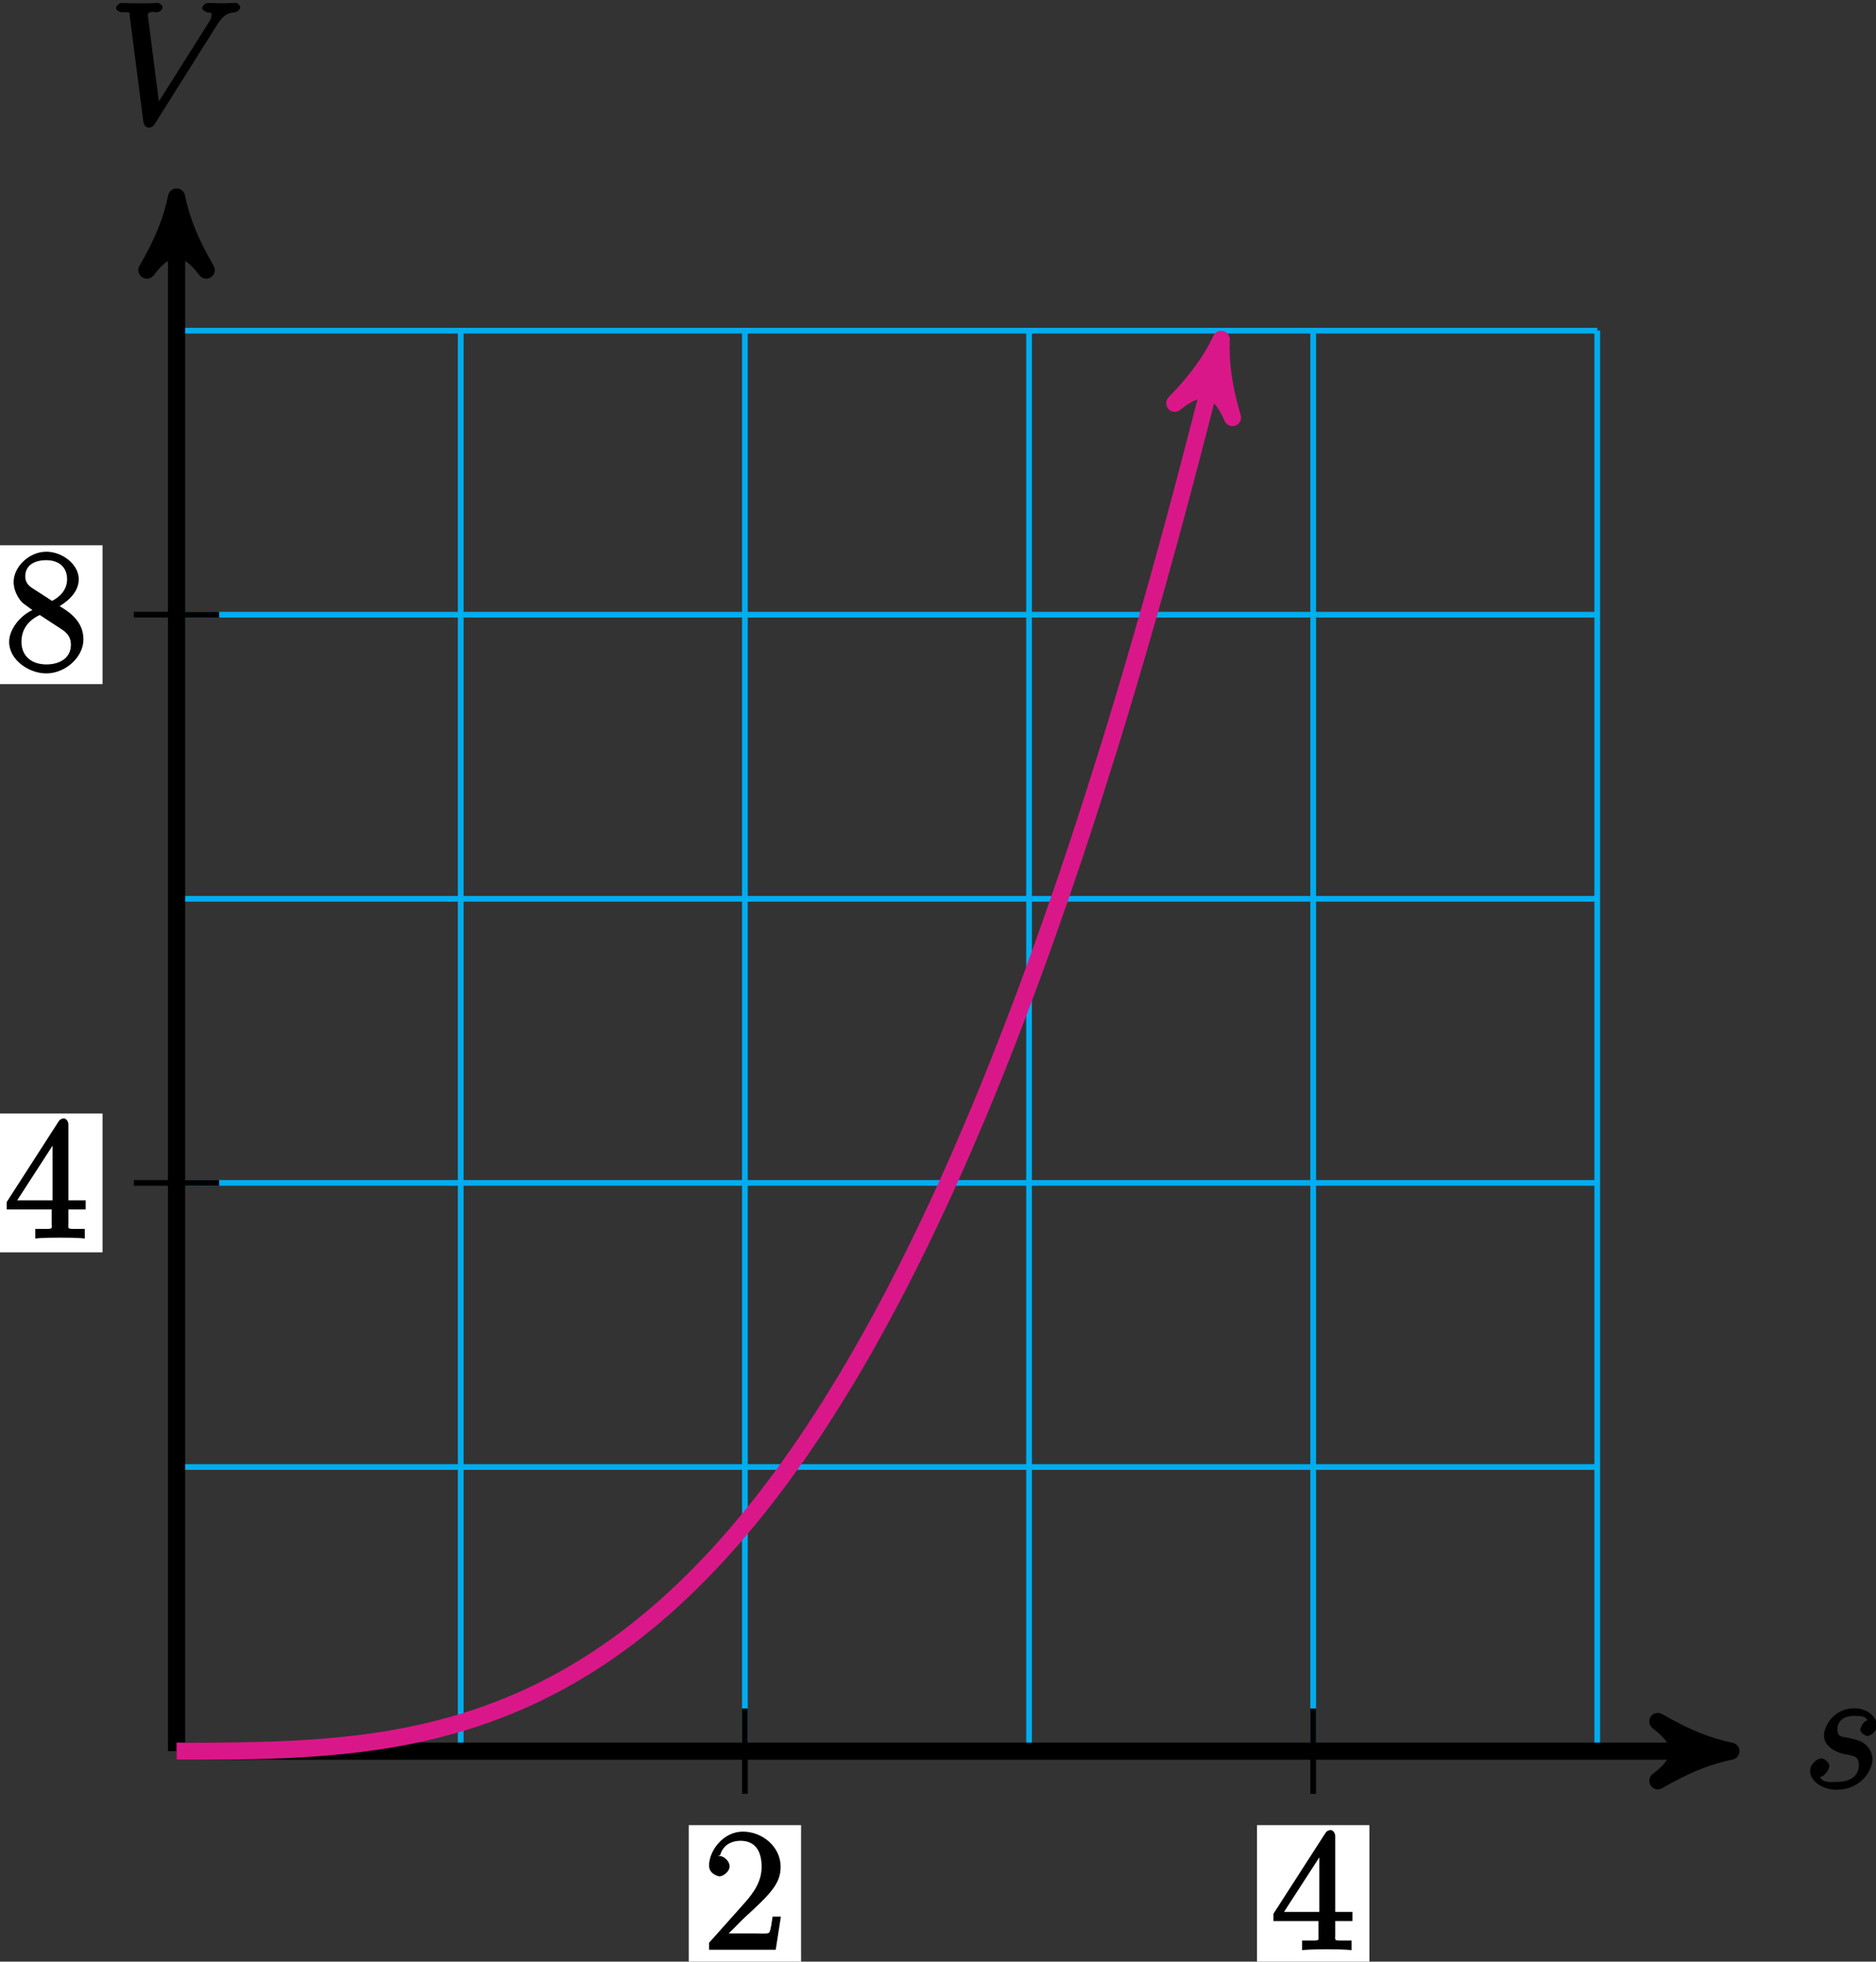 <?xml version="1.0" encoding="UTF-8"?>
<svg xmlns="http://www.w3.org/2000/svg" xmlns:xlink="http://www.w3.org/1999/xlink" width="131pt" height="137pt" viewBox="0 0 131 137" version="1.1">
<rect x="0" y="0" width="131" height="137" fill="#333333" stroke="none"/>
<defs>
<g>
<symbol overflow="visible" id="glyph0-0">
<path style="stroke:none;" d=""/>
</symbol>
<symbol overflow="visible" id="glyph0-1">
<path style="stroke:none;" d="M 2.719 -2.391 C 2.922 -2.359 3.25 -2.281 3.328 -2.266 C 3.484 -2.219 3.844 -2.172 3.844 -1.609 C 3.844 -1.234 3.688 -0.422 2.297 -0.422 C 2.047 -0.422 1.297 -0.297 1.141 -0.781 C 1.391 -0.75 1.781 -1.266 1.781 -1.531 C 1.781 -1.781 1.453 -2.062 1.219 -2.062 C 0.953 -2.062 0.438 -1.703 0.438 -1.172 C 0.438 -0.469 1.328 0.125 2.281 0.125 C 4.094 0.125 4.797 -1.359 4.797 -1.984 C 4.797 -2.156 4.75 -2.609 4.359 -2.984 C 4.062 -3.281 3.672 -3.375 3.031 -3.516 C 2.703 -3.578 2.344 -3.531 2.344 -4.078 C 2.344 -4.312 2.406 -5.031 3.531 -5.031 C 4.047 -5.031 4.359 -4.984 4.438 -4.703 C 4.125 -4.703 3.938 -4.094 3.938 -4.094 C 3.938 -3.844 4.328 -3.625 4.438 -3.625 C 4.609 -3.625 5.094 -3.891 5.094 -4.406 C 5.094 -4.906 4.484 -5.562 3.547 -5.562 C 1.984 -5.562 1.406 -4.188 1.406 -3.688 C 1.406 -2.781 2.453 -2.453 2.719 -2.391 Z M 2.719 -2.391 "/>
</symbol>
<symbol overflow="visible" id="glyph0-2">
<path style="stroke:none;" d="M 7.5 -6.875 C 7.906 -7.516 8.172 -7.766 8.781 -7.812 C 8.906 -7.828 9.156 -7.969 9.156 -8.188 C 9.156 -8.234 8.984 -8.469 8.875 -8.469 C 8.656 -8.469 8.141 -8.438 7.922 -8.438 C 7.578 -8.438 7.219 -8.469 6.891 -8.469 C 6.797 -8.469 6.5 -8.312 6.5 -8.078 C 6.5 -7.969 6.781 -7.812 6.828 -7.812 C 7.266 -7.781 7.141 -7.703 7.141 -7.562 C 7.141 -7.391 7.031 -7.219 7.016 -7.203 L 3.266 -1.25 L 3.531 -1.141 L 2.703 -7.594 C 2.703 -7.938 3.172 -7.812 3.297 -7.812 C 3.484 -7.812 3.734 -7.953 3.734 -8.188 C 3.734 -8.312 3.453 -8.469 3.422 -8.469 C 3.219 -8.469 2.969 -8.438 2.766 -8.438 L 2.109 -8.438 C 1.234 -8.438 0.875 -8.469 0.859 -8.469 C 0.781 -8.469 0.484 -8.312 0.484 -8.094 C 0.484 -7.953 0.734 -7.812 0.922 -7.812 C 1.531 -7.812 1.406 -7.859 1.438 -7.547 L 2.391 -0.172 C 2.422 0.078 2.594 0.25 2.766 0.25 C 2.906 0.25 3.078 0.172 3.188 -0.016 Z M 7.5 -6.875 "/>
</symbol>
<symbol overflow="visible" id="glyph1-0">
<path style="stroke:none;" d=""/>
</symbol>
<symbol overflow="visible" id="glyph1-1">
<path style="stroke:none;" d="M 5.266 -2.312 L 4.859 -2.312 C 4.797 -1.953 4.75 -1.406 4.625 -1.203 C 4.547 -1.094 3.984 -1.141 3.625 -1.141 L 1.406 -1.141 L 1.516 -0.891 C 1.844 -1.156 2.562 -1.922 2.875 -2.219 C 4.703 -3.891 5.422 -4.609 5.422 -5.797 C 5.422 -7.172 4.172 -8.25 2.781 -8.25 C 1.406 -8.25 0.422 -6.906 0.422 -5.875 C 0.422 -5.266 1.109 -5.125 1.141 -5.125 C 1.406 -5.125 1.859 -5.453 1.859 -5.828 C 1.859 -6.172 1.484 -6.547 1.141 -6.547 C 1.047 -6.547 1.016 -6.547 1.203 -6.609 C 1.359 -7.203 1.859 -7.609 2.625 -7.609 C 3.641 -7.609 4.094 -6.891 4.094 -5.797 C 4.094 -4.781 3.562 -4 2.875 -3.234 L 0.422 -0.484 L 0.422 0 L 5.078 0 L 5.438 -2.312 Z M 5.266 -2.312 "/>
</symbol>
<symbol overflow="visible" id="glyph1-2">
<path style="stroke:none;" d="M 4.469 -7.922 C 4.469 -8.156 4.312 -8.359 4.141 -8.359 C 4.047 -8.359 3.891 -8.312 3.797 -8.172 L 0.156 -2.516 L 0.156 -2 L 3.297 -2 L 3.297 -1.047 C 3.297 -0.609 3.438 -0.641 2.562 -0.641 L 2.156 -0.641 L 2.156 0.031 C 2.609 -0.031 3.547 -0.031 3.891 -0.031 C 4.219 -0.031 5.172 -0.031 5.609 0.031 L 5.609 -0.641 L 5.219 -0.641 C 4.344 -0.641 4.469 -0.609 4.469 -1.047 L 4.469 -2 L 5.672 -2 L 5.672 -2.641 L 4.469 -2.641 Z M 3.359 -7 L 3.359 -2.641 L 0.891 -2.641 L 3.641 -6.891 Z M 3.359 -7 "/>
</symbol>
<symbol overflow="visible" id="glyph1-3">
<path style="stroke:none;" d="M 3.672 -4.344 C 4.266 -4.672 5.188 -5.328 5.188 -6.328 C 5.188 -7.375 4.031 -8.25 2.922 -8.25 C 1.75 -8.25 0.641 -7.219 0.641 -6.125 C 0.641 -5.719 0.812 -5.219 1.141 -4.812 C 1.281 -4.656 1.297 -4.641 1.953 -4.172 C 1.094 -3.781 0.328 -2.828 0.328 -1.953 C 0.328 -0.688 1.703 0.25 2.922 0.25 C 4.25 0.25 5.516 -0.875 5.516 -2.125 C 5.516 -3.344 4.609 -4 3.844 -4.453 Z M 2.047 -5.641 C 1.891 -5.75 1.453 -5.953 1.453 -6.531 C 1.453 -7.312 2.109 -7.656 2.922 -7.656 C 3.781 -7.656 4.375 -7.188 4.375 -6.328 C 4.375 -5.594 3.891 -5.109 3.328 -4.812 Z M 2.375 -3.891 L 3.828 -2.938 C 4.141 -2.734 4.641 -2.469 4.641 -1.75 C 4.641 -0.844 3.891 -0.375 2.922 -0.375 C 1.906 -0.375 1.188 -0.953 1.188 -1.953 C 1.188 -2.875 1.719 -3.484 2.469 -3.828 Z M 2.375 -3.891 "/>
</symbol>
</g>
</defs>
<g id="surface1">
<path style="fill:none;stroke-width:0.399;stroke-linecap:butt;stroke-linejoin:miter;stroke:rgb(0%,67.839%,93.729%);stroke-opacity:1;stroke-miterlimit:10;" d="M -0.002 -0.001 L 99.213 -0.001 M -0.002 19.843 L 99.213 19.843 M -0.002 39.687 L 99.213 39.687 M -0.002 59.527 L 99.213 59.527 M -0.002 79.37 L 99.213 79.37 M -0.002 99.206 L 99.213 99.206 M -0.002 -0.001 L -0.002 99.214 M 19.842 -0.001 L 19.842 99.214 M 39.686 -0.001 L 39.686 99.214 M 59.529 -0.001 L 59.529 99.214 M 79.369 -0.001 L 79.369 99.214 M 99.205 -0.001 L 99.205 99.214 " transform="matrix(1,0,0,-1,12.33,122.3)"/>
<path style="fill:none;stroke-width:1.196;stroke-linecap:butt;stroke-linejoin:miter;stroke:rgb(0%,0%,0%);stroke-opacity:1;stroke-miterlimit:10;" d="M -0.002 -0.001 L 107.26 -0.001 " transform="matrix(1,0,0,-1,12.33,122.3)"/>
<path style="fill-rule:nonzero;fill:rgb(0%,0%,0%);fill-opacity:1;stroke-width:1.196;stroke-linecap:butt;stroke-linejoin:round;stroke:rgb(0%,0%,0%);stroke-opacity:1;stroke-miterlimit:10;" d="M 1.275 -0.001 C -0.318 0.32 -1.912 0.956 -3.826 2.073 C -1.912 0.636 -1.912 -0.637 -3.826 -2.071 C -1.912 -0.958 -0.318 -0.317 1.275 -0.001 Z M 1.275 -0.001 " transform="matrix(1,0,0,-1,119.592,122.3)"/>
<g style="fill:rgb(0%,0%,0%);fill-opacity:1;">
  <use xlink:href="#glyph0-1" x="125.96" y="124.87"/>
</g>
<path style="fill:none;stroke-width:1.196;stroke-linecap:butt;stroke-linejoin:miter;stroke:rgb(0%,0%,0%);stroke-opacity:1;stroke-miterlimit:10;" d="M -0.002 -0.001 L -0.002 107.261 " transform="matrix(1,0,0,-1,12.33,122.3)"/>
<path style="fill-rule:nonzero;fill:rgb(0%,0%,0%);fill-opacity:1;stroke-width:1.196;stroke-linecap:butt;stroke-linejoin:round;stroke:rgb(0%,0%,0%);stroke-opacity:1;stroke-miterlimit:10;" d="M 1.277 0.002 C -0.317 0.318 -1.911 0.955 -3.825 2.072 C -1.911 0.639 -1.911 -0.639 -3.825 -2.072 C -1.911 -0.955 -0.317 -0.318 1.277 0.002 Z M 1.277 0.002 " transform="matrix(0,-1,-1,0,12.33,15.038)"/>
<g style="fill:rgb(0%,0%,0%);fill-opacity:1;">
  <use xlink:href="#glyph0-2" x="7.62" y="8.67"/>
</g>
<path style="fill:none;stroke-width:0.399;stroke-linecap:butt;stroke-linejoin:miter;stroke:rgb(0%,0%,0%);stroke-opacity:1;stroke-miterlimit:10;" d="M 39.686 2.976 L 39.686 -2.977 " transform="matrix(1,0,0,-1,12.33,122.3)"/>
<path style=" stroke:none;fill-rule:nonzero;fill:rgb(100%,100%,100%);fill-opacity:1;" d="M 48.094 137.164 L 55.938 137.164 L 55.938 127.469 L 48.094 127.469 Z M 48.094 137.164 "/>
<g style="fill:rgb(0%,0%,0%);fill-opacity:1;">
  <use xlink:href="#glyph1-1" x="49.09" y="136.17"/>
</g>
<path style="fill:none;stroke-width:0.399;stroke-linecap:butt;stroke-linejoin:miter;stroke:rgb(0%,0%,0%);stroke-opacity:1;stroke-miterlimit:10;" d="M 2.975 39.687 L -2.978 39.687 " transform="matrix(1,0,0,-1,12.33,122.3)"/>
<path style=" stroke:none;fill-rule:nonzero;fill:rgb(100%,100%,100%);fill-opacity:1;" d="M -0.684 87.465 L 7.16 87.465 L 7.16 77.766 L -0.684 77.766 Z M -0.684 87.465 "/>
<g style="fill:rgb(0%,0%,0%);fill-opacity:1;">
  <use xlink:href="#glyph1-2" x="0.31" y="86.47"/>
</g>
<path style="fill:none;stroke-width:0.399;stroke-linecap:butt;stroke-linejoin:miter;stroke:rgb(0%,0%,0%);stroke-opacity:1;stroke-miterlimit:10;" d="M 79.369 2.976 L 79.369 -2.977 " transform="matrix(1,0,0,-1,12.33,122.3)"/>
<path style=" stroke:none;fill-rule:nonzero;fill:rgb(100%,100%,100%);fill-opacity:1;" d="M 87.777 137.164 L 95.625 137.164 L 95.625 127.469 L 87.777 127.469 Z M 87.777 137.164 "/>
<g style="fill:rgb(0%,0%,0%);fill-opacity:1;">
  <use xlink:href="#glyph1-2" x="88.77" y="136.17"/>
</g>
<path style="fill:none;stroke-width:0.399;stroke-linecap:butt;stroke-linejoin:miter;stroke:rgb(0%,0%,0%);stroke-opacity:1;stroke-miterlimit:10;" d="M 2.975 79.37 L -2.978 79.37 " transform="matrix(1,0,0,-1,12.33,122.3)"/>
<path style=" stroke:none;fill-rule:nonzero;fill:rgb(100%,100%,100%);fill-opacity:1;" d="M -0.684 47.777 L 7.16 47.777 L 7.16 38.082 L -0.684 38.082 Z M -0.684 47.777 "/>
<g style="fill:rgb(0%,0%,0%);fill-opacity:1;">
  <use xlink:href="#glyph1-3" x="0.31" y="46.78"/>
</g>
<path style="fill:none;stroke-width:1.196;stroke-linecap:butt;stroke-linejoin:miter;stroke:rgb(85.373%,9.122%,53.595%);stroke-opacity:1;stroke-miterlimit:10;" d="M -0.002 -0.001 C -0.002 -0.001 0.826 -0.001 1.143 -0.001 C 1.459 -0.001 1.967 0.003 2.283 0.003 C 2.6 0.003 3.107 0.007 3.428 0.011 C 3.744 0.015 4.252 0.019 4.568 0.023 C 4.885 0.03 5.393 0.038 5.709 0.046 C 6.025 0.054 6.537 0.07 6.854 0.081 C 7.17 0.093 7.678 0.113 7.994 0.128 C 8.311 0.144 8.818 0.175 9.135 0.195 C 9.455 0.214 9.963 0.249 10.279 0.277 C 10.596 0.3 11.104 0.347 11.42 0.378 C 11.736 0.409 12.244 0.464 12.565 0.503 C 12.881 0.542 13.389 0.609 13.705 0.655 C 14.022 0.698 14.529 0.777 14.846 0.831 C 15.162 0.886 15.674 0.976 15.99 1.038 C 16.307 1.101 16.815 1.206 17.131 1.277 C 17.447 1.347 17.955 1.468 18.272 1.55 C 18.592 1.632 19.1 1.769 19.416 1.859 C 19.733 1.948 20.24 2.105 20.557 2.206 C 20.873 2.308 21.381 2.48 21.697 2.593 C 22.018 2.71 22.525 2.902 22.842 3.027 C 23.158 3.152 23.666 3.366 23.983 3.503 C 24.299 3.644 24.807 3.874 25.127 4.027 C 25.443 4.183 25.951 4.437 26.268 4.605 C 26.584 4.769 27.092 5.05 27.408 5.23 C 27.725 5.413 28.236 5.714 28.553 5.913 C 28.869 6.109 29.377 6.437 29.693 6.648 C 30.01 6.862 30.518 7.218 30.834 7.445 C 31.154 7.675 31.662 8.058 31.979 8.304 C 32.295 8.554 32.803 8.964 33.119 9.226 C 33.436 9.491 33.943 9.933 34.264 10.214 C 34.58 10.499 35.088 10.968 35.404 11.273 C 35.721 11.573 36.229 12.073 36.545 12.398 C 36.861 12.718 37.373 13.253 37.69 13.597 C 38.006 13.941 38.514 14.507 38.83 14.87 C 39.147 15.234 39.654 15.835 39.971 16.222 C 40.291 16.609 40.799 17.241 41.115 17.652 C 41.432 18.058 41.94 18.734 42.256 19.163 C 42.572 19.593 43.08 20.304 43.4 20.761 C 43.717 21.214 44.225 21.964 44.541 22.441 C 44.858 22.921 45.365 23.71 45.682 24.214 C 45.998 24.718 46.506 25.546 46.826 26.073 C 47.143 26.605 47.65 27.476 47.967 28.03 C 48.283 28.585 48.791 29.499 49.108 30.081 C 49.424 30.663 49.936 31.616 50.252 32.23 C 50.568 32.839 51.076 33.839 51.393 34.476 C 51.709 35.112 52.217 36.159 52.533 36.823 C 52.854 37.491 53.361 38.585 53.678 39.28 C 53.994 39.976 54.502 41.116 54.818 41.839 C 55.135 42.566 55.643 43.753 55.963 44.511 C 56.279 45.265 56.787 46.503 57.104 47.292 C 57.42 48.077 57.928 49.366 58.244 50.187 C 58.561 51.007 59.072 52.347 59.389 53.198 C 59.705 54.05 60.213 55.441 60.529 56.323 C 60.846 57.21 61.354 58.655 61.67 59.573 C 61.99 60.491 62.498 61.991 62.815 62.945 C 63.131 63.898 63.639 65.452 63.955 66.441 C 64.272 67.429 64.779 69.042 65.1 70.066 C 65.416 71.089 65.924 72.757 66.24 73.816 C 66.557 74.878 67.065 76.605 67.381 77.702 C 67.697 78.8 68.209 80.585 68.525 81.718 C 68.842 82.855 69.35 84.702 69.666 85.874 C 69.983 87.046 70.49 88.956 70.807 90.167 C 71.127 91.378 71.635 93.351 71.951 94.601 C 72.268 95.851 73.092 99.179 72.639 97.359 " transform="matrix(1,0,0,-1,12.33,122.3)"/>
<path style="fill-rule:nonzero;fill:rgb(85.373%,9.122%,53.595%);fill-opacity:1;stroke-width:1.196;stroke-linecap:butt;stroke-linejoin:round;stroke:rgb(85.373%,9.122%,53.595%);stroke-opacity:1;stroke-miterlimit:10;" d="M 1.275 0.001 C -0.319 0.321 -1.915 0.957 -3.827 2.074 C -1.911 0.636 -1.913 -0.637 -3.827 -2.072 C -1.914 -0.955 -0.321 -0.319 1.275 0.001 Z M 1.275 0.001 " transform="matrix(0.241,-0.972,-0.972,-0.241,84.971,24.943)"/>
</g>
</svg>
